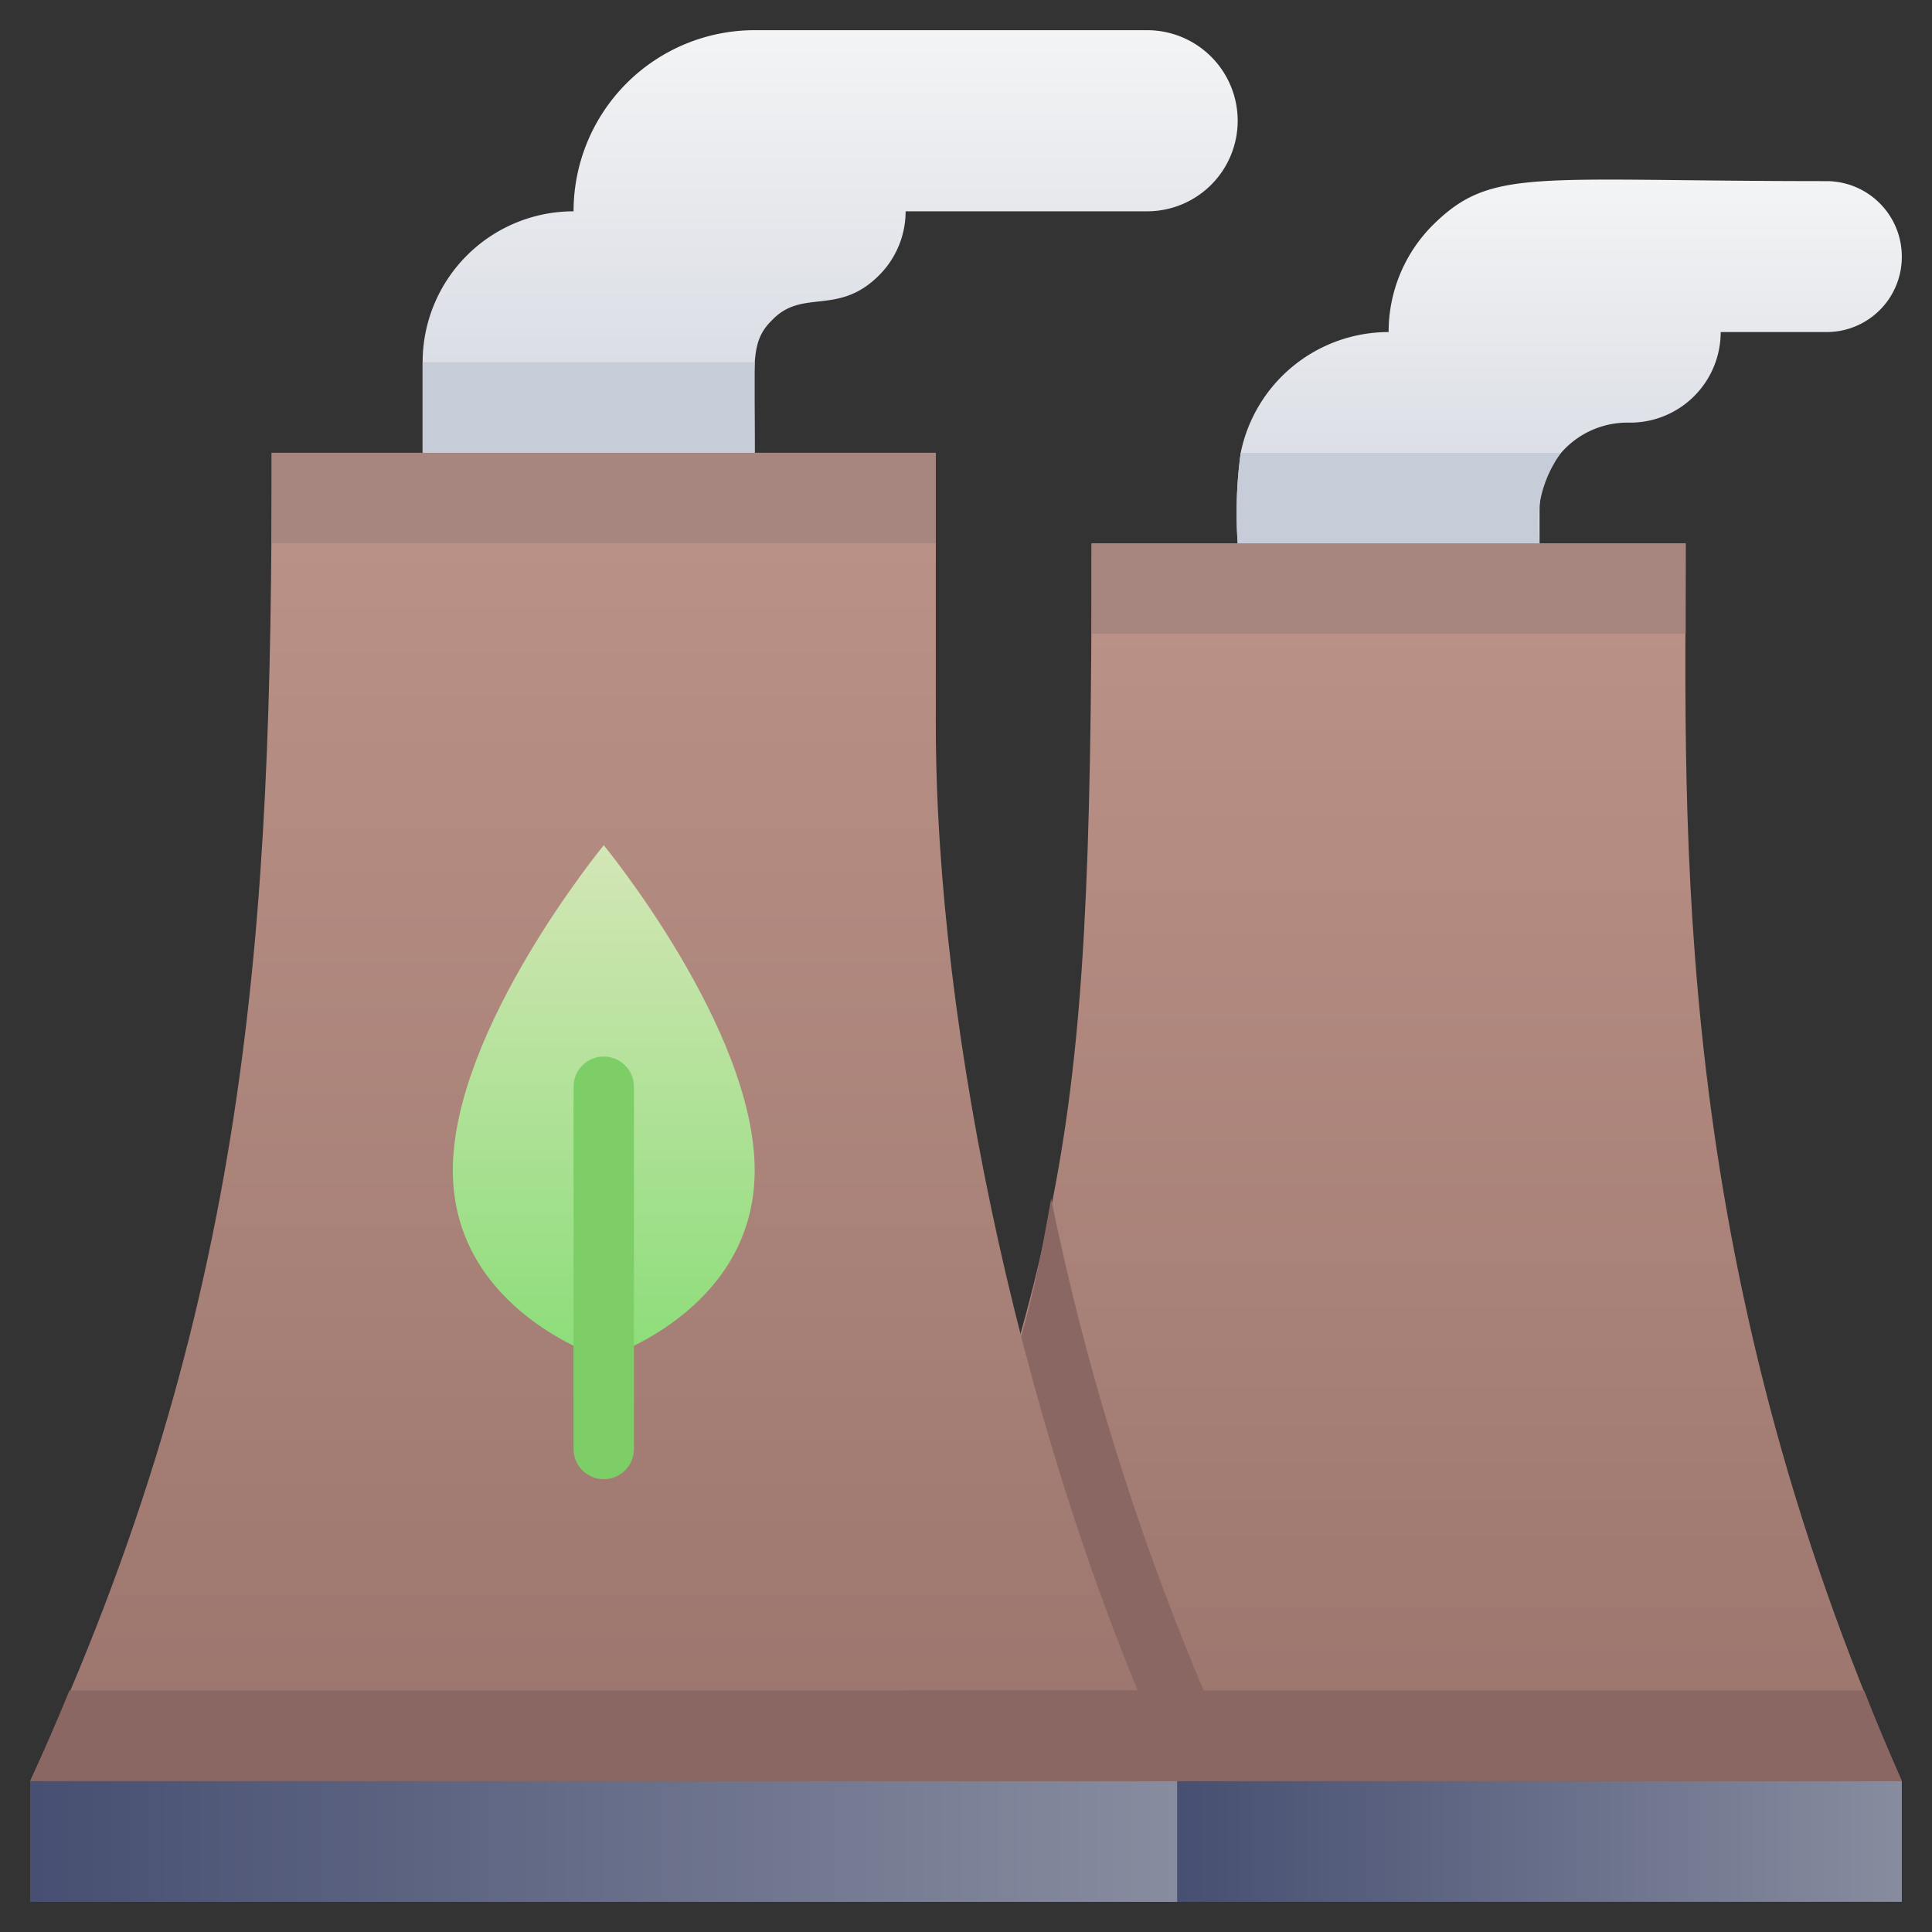 <svg xmlns="http://www.w3.org/2000/svg" xmlns:xlink="http://www.w3.org/1999/xlink" viewBox="0 0 64 64"><rect x="0" y="0" width="64" height="64" fill="#333333" stroke="none"/><defs><style>.cls-1{fill:url(#linear-gradient);}.cls-2{fill:#8a6762;}.cls-3{fill:url(#linear-gradient-2);}.cls-4{fill:url(#linear-gradient-3);}.cls-5{fill:#7ece67;}.cls-6{fill:url(#linear-gradient-4);}.cls-7{fill:url(#linear-gradient-6);}.cls-8{fill:url(#linear-gradient-7);}.cls-9{fill:url(#linear-gradient-8);}.cls-10{fill:#c7cdd8;}.cls-11{fill:#a88680;}</style><linearGradient id="linear-gradient" x1="46" y1="59" x2="46" y2="18" gradientUnits="userSpaceOnUse"><stop offset="0" stop-color="#9b756d"/><stop offset="1" stop-color="#bc9388"/></linearGradient><linearGradient id="linear-gradient-2" x1="20" x2="20" y2="15" xlink:href="#linear-gradient"/><linearGradient id="linear-gradient-3" x1="20" y1="45" x2="20" y2="28" gradientUnits="userSpaceOnUse"><stop offset="0" stop-color="#8cdd79"/><stop offset="1" stop-color="#d4e6b6"/></linearGradient><linearGradient id="linear-gradient-4" x1="1" y1="61" x2="39" y2="61" gradientUnits="userSpaceOnUse"><stop offset="0" stop-color="#474f72"/><stop offset="1" stop-color="#878c9f"/></linearGradient><linearGradient id="linear-gradient-6" x1="39" x2="63" xlink:href="#linear-gradient-4"/><linearGradient id="linear-gradient-7" x1="27.5" y1="15" x2="27.5" y2="1" gradientUnits="userSpaceOnUse"><stop offset="0" stop-color="#d4d8e1"/><stop offset="1" stop-color="#f3f4f5"/></linearGradient><linearGradient id="linear-gradient-8" x1="52" y1="18" x2="52" y2="5.95" xlink:href="#linear-gradient-7"/></defs><title>Nuclear Plant</title><g id="Nuclear_Plant" data-name="Nuclear Plant"><path class="cls-1" d="M63,59H29c6.17-18.51,7.16-19.51,7.16-41H55.84C55.84,27.36,55.26,41.58,63,59Z"/><path class="cls-2" d="M41.21,59H29c5-15.14,4.93-14.33,5.82-19.29A86.14,86.14,0,0,0,41.21,59Z"/><path class="cls-3" d="M39,59H1C8.33,43.23,9,30.61,9,15H31v9C31,34.08,33.88,48,39,59Z"/><path class="cls-4" d="M25,38.77C25,43.46,20,45,20,45s-5-1.54-5-6.23S20,28,20,28,25,34.07,25,38.77Z"/><path class="cls-5" d="M19,48V36a1,1,0,0,1,2,0V48A1,1,0,0,1,19,48Z"/><rect class="cls-6" x="1" y="59" width="38" height="4"/><rect class="cls-6" x="1" y="59" width="38" height="4"/><rect class="cls-7" x="39" y="59" width="24" height="4"/><path class="cls-8" d="M41,4a3,3,0,0,1-3,3H30a3,3,0,0,1-.88,2.12c-1.36,1.36-2.52.43-3.53,1.47C24.82,11.34,25,12,25,15H14V12a5,5,0,0,1,5-5,6,6,0,0,1,6-6H38A3,3,0,0,1,41,4Z"/><path class="cls-9" d="M63,8.5A2.49,2.49,0,0,1,60.5,11H57a3,3,0,0,1-3.07,3A2.91,2.91,0,0,0,51,16.91V18H41a14.7,14.7,0,0,1,.1-3A5,5,0,0,1,46,11a5,5,0,0,1,1.46-3.54C49.41,5.53,50.76,6,60.5,6A2.5,2.5,0,0,1,63,8.5Z"/><rect class="cls-10" x="14" y="12" width="11" height="3"/><path class="cls-10" d="M51.71,15A4,4,0,0,0,51,18H41a14.7,14.7,0,0,1,.1-3Z"/><rect class="cls-11" x="9" y="15" width="22" height="3"/><path class="cls-11" d="M55.84,18v3H36.16V18Z"/><path class="cls-2" d="M39,59H1c.46-1,.89-2,1.3-3H37.7C38.11,57,38.54,58,39,59Z"/><path class="cls-2" d="M63,59H29l1-3H61.75C62.14,57,62.56,58,63,59Z"/></g></svg>